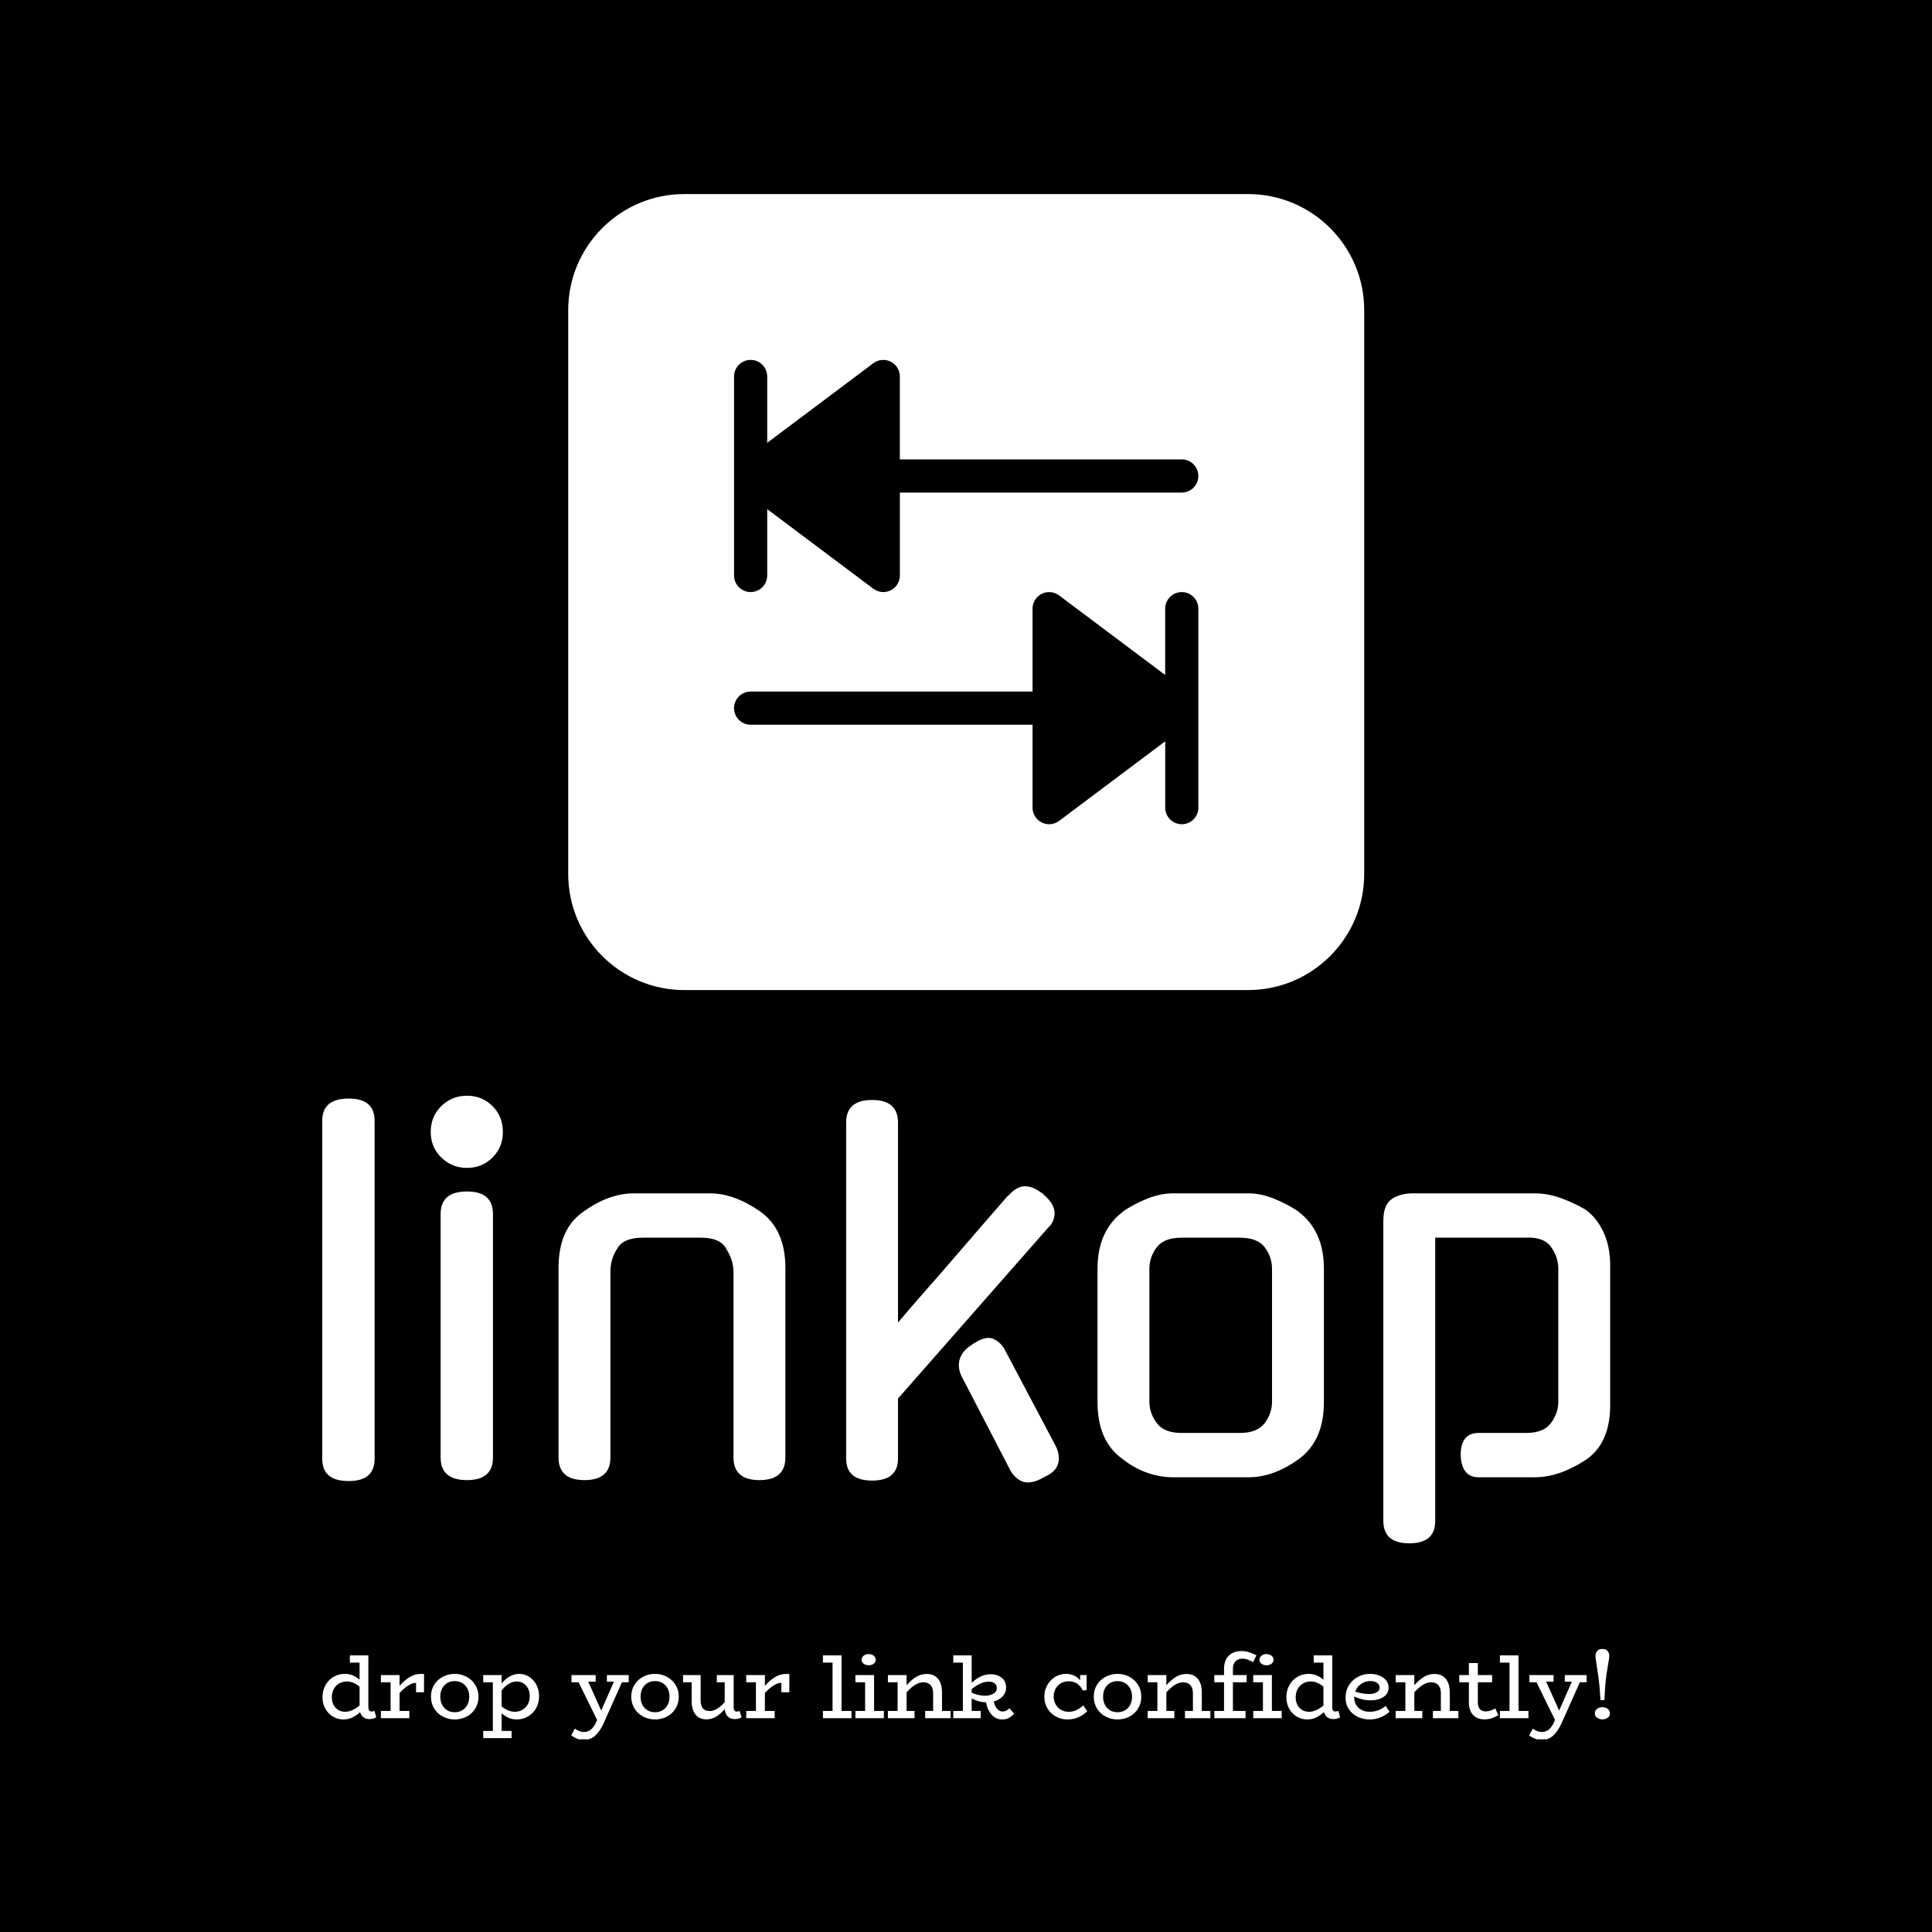 <svg xmlns="http://www.w3.org/2000/svg" version="1.1" xmlns:xlink="http://www.w3.org/1999/xlink" xmlns:svgjs="http://svgjs.dev/svgjs" width="1500" height="1500" viewBox="0 0 1500 1500"><rect width="1500" height="1500" fill="#000000"></rect><g transform="matrix(0.667,0,0,0.667,249.914,151.152)"><svg viewBox="0 0 206 247" data-background-color="#143b38" preserveAspectRatio="xMidYMid meet" height="1798" width="1500" xmlns="http://www.w3.org/2000/svg" xmlns:xlink="http://www.w3.org/1999/xlink"><g id="tight-bounds" transform="matrix(1,0,0,1,0.018,-0.1)"><svg viewBox="0 0 205.964 247.2" height="247.2" width="205.964"><g><svg viewBox="0 0 395.52 474.706" height="247.2" width="205.964"><g transform="matrix(1,0,0,1,0,276.878)"><svg viewBox="0 0 395.52 197.828" height="197.828" width="395.52"><g id="textblocktransform"><svg viewBox="0 0 395.52 197.828" height="197.828" width="395.52" id="textblock"><g><svg viewBox="0 0 395.52 137.44" height="137.44" width="395.52"><g transform="matrix(1,0,0,1,0,0)"><svg width="395.52" viewBox="3.7 -40.45 136.54 47.45" height="137.44" data-palette-color="#e4cec5"><path d="M9.25-37.8L9.25-1.95Q9.25 0.4 6.5 0.4L6.5 0.4Q3.7 0.4 3.7-1.95L3.7-1.95 3.7-37.8Q3.7-40.15 6.5-40.15L6.5-40.15Q9.25-40.15 9.25-37.8L9.25-37.8ZM21.8-27.9L21.8-2.1Q21.8 0.3 19.05 0.3L19.05 0.3Q16.25 0.3 16.25-2.1L16.25-2.1 16.25-27.9Q16.25-30.3 19.05-30.3L19.05-30.3Q21.8-30.3 21.8-27.9L21.8-27.9ZM22.85-36.6L22.85-36.6Q22.85-35 21.75-33.9 20.65-32.8 19.05-32.8L19.05-32.8Q17.45-32.8 16.32-33.9 15.2-35 15.2-36.6L15.2-36.6Q15.2-38.25 16.32-39.35 17.45-40.45 19.05-40.45L19.05-40.45Q20.65-40.45 21.75-39.35 22.85-38.25 22.85-36.6ZM34.25-21.75L34.25-2.1Q34.25 0.3 31.5 0.3L31.5 0.3Q28.75 0.3 28.75-2.1L28.75-2.1 28.75-22.2Q28.75-24.25 29.4-25.75 30.05-27.25 31.45-28.2L31.45-28.2Q34.1-30.1 36.75-30.1L36.75-30.1 44.8-30.1Q47.35-30.1 50.1-28.2L50.1-28.2Q52.8-26.3 52.8-22.2L52.8-22.2 52.8-2.1Q52.8 0.3 50.05 0.3L50.05 0.3Q47.3 0.3 47.3-2.1L47.3-2.1 47.3-21.75Q47.3-23.05 46.5-24.25L46.5-24.25 46.55-24.2Q45.9-25.4 43.9-25.4L43.9-25.4 37.65-25.4Q35.6-25.4 34.95-24.2L34.95-24.2Q34.25-23.15 34.25-21.75L34.25-21.75ZM80.69-26.5L64.74-8.35 64.74-2Q64.74 0.35 61.99 0.35L61.99 0.35Q59.24 0.35 59.24-2L59.24-2 59.24-37.6Q59.24-40 61.99-40L61.99-40Q64.74-40 64.74-37.6L64.74-37.6 64.74-16.4Q65.99-17.9 67.52-19.63 69.04-21.35 70.57-23.13 72.09-24.9 73.59-26.63 75.09-28.35 76.39-29.85L76.39-29.85 76.39-29.8Q77.29-30.85 78.19-30.85L78.19-30.85Q78.69-30.85 79.17-30.63 79.64-30.4 80.19-30L80.19-30 80.14-30Q81.34-29 81.34-28L81.34-28Q81.34-27.65 81.19-27.23 81.04-26.8 80.69-26.5L80.69-26.5ZM75.94-13.75L81.44-3.35Q81.79-2.7 81.79-2L81.79-2Q81.79-0.7 80.29-0.05L80.29-0.05Q79.29 0.55 78.49 0.55L78.49 0.55Q77.94 0.55 77.44 0.18 76.94-0.2 76.64-0.75L76.64-0.75 71.64-10.4Q71.19-11.15 71.19-11.9L71.19-11.9Q71.19-13.15 72.49-14L72.49-14Q72.84-14.25 73.22-14.45 73.59-14.65 74.04-14.75L74.04-14.75Q74.59-14.85 75.09-14.55 75.59-14.25 75.94-13.75L75.94-13.75ZM93.89-30.1L101.89-30.1Q103.19-30.1 104.57-29.55 105.94-29 107.24-28.15L107.24-28.15 107.19-28.15Q108.49-27.2 109.19-25.68 109.89-24.15 109.89-22.15L109.89-22.15 109.89-7.95Q109.89-3.85 107.19-1.9L107.19-1.9Q104.54 0 101.89 0L101.89 0 93.89 0Q92.59 0 91.24-0.45 89.89-0.9 88.59-1.9L88.59-1.9Q85.89-3.8 85.89-7.95L85.89-7.95 85.89-22.15Q85.89-24.15 86.59-25.68 87.29-27.2 88.59-28.15L88.59-28.15 88.54-28.15Q89.79-29 91.19-29.55 92.59-30.1 93.89-30.1L93.89-30.1ZM94.79-4.7L100.99-4.7Q102.84-4.7 103.62-5.75 104.39-6.8 104.39-8L104.39-8 104.39-22.1Q104.39-23.35 103.62-24.38 102.84-25.4 100.99-25.4L100.99-25.4 94.79-25.4Q92.94-25.4 92.17-24.38 91.39-23.35 91.39-22.1L91.39-22.1 91.39-8Q91.39-6.8 92.17-5.75 92.94-4.7 94.79-4.7L94.79-4.7ZM132.24 0L126.29 0Q124.49 0 124.39-2.35L124.39-2.35Q124.39-4.7 126.29-4.7L126.29-4.7 131.34-4.7Q133.19-4.7 133.96-5.75 134.74-6.8 134.74-8L134.74-8 134.74-22.1Q134.74-23.35 133.96-24.43 133.19-25.5 131.29-25.4L131.29-25.4 121.69-25.4 121.69 4.65Q121.69 7 118.94 7L118.94 7Q116.19 7 116.19 4.6L116.19 4.6 116.19-27.15Q116.19-28.9 117.09-29.5 117.99-30.1 119.29-30.1L119.29-30.1 132.24-30.1Q133.54-30.1 134.86-29.65 136.19-29.2 137.59-28.4L137.59-28.4Q138.79-27.55 139.51-26.03 140.24-24.5 140.24-22.45L140.24-22.45 140.24-7.65Q140.24-3.55 137.59-1.8L137.59-1.8Q134.79 0 132.24 0L132.24 0Z" opacity="1" transform="matrix(1,0,0,1,0,0)" fill="#ffffff" class="wordmark-text-0" data-fill-palette-color="primary" id="text-0"></path></svg></g></svg></g><g transform="matrix(1,0,0,1,0,169.886)"><svg viewBox="0 0 395.52 27.942" height="27.942" width="395.52"><g transform="matrix(1,0,0,1,0,0)"><svg width="395.52" viewBox="2.05 -37.8 703.18 49.7" height="27.942" data-palette-color="#e4cec5"><path d="M30.4-4.05L31.45-0.45Q30.75-0.05 29.75 0.23 28.75 0.5 27.65 0.5L27.65 0.5Q25.8 0.5 24.45-0.48 23.1-1.45 22.6-3.3L22.6-3.3Q20.6-1.5 18.38-0.4 16.15 0.7 13.45 0.7L13.45 0.7Q10.4 0.7 7.78-0.85 5.15-2.4 3.6-5.18 2.05-7.95 2.05-11.45L2.05-11.45Q2.05-15.1 3.68-18.03 5.3-20.95 8.1-22.58 10.9-24.2 14.3-24.2L14.3-24.2Q18.65-24.2 22.3-21L22.3-21 22.3-30.35 17-30.35 17-34.3 27.1-34.3 27.1-6.05Q27.1-3.65 28.75-3.65L28.75-3.65Q29.85-3.65 30.4-4.05L30.4-4.05ZM7.15-11.5Q7.15-7.9 9.18-5.7 11.2-3.5 14.45-3.5L14.45-3.5Q18.2-3.5 22.3-6.9L22.3-6.9 22.3-17.25Q18.8-20.05 15.4-20.05L15.4-20.05Q13.05-20.05 11.15-18.95 9.25-17.85 8.2-15.9 7.15-13.95 7.15-11.5L7.15-11.5ZM55.4-24.15L57.5-24.15 57.5-14.15 53.15-14.15 53.15-19.3Q51.2-19.3 48.9-17.85 46.6-16.4 44.15-13.75L44.15-13.75 44.15-3.95 49.5-3.95 49.5 0 33.95 0 33.95-3.95 39.25-3.95 39.25-19.6 33.95-19.6 33.95-23.55 44.15-23.55 44.15-17.65Q46.8-20.7 49.67-22.43 52.55-24.15 55.4-24.15L55.4-24.15ZM74.3 0.7Q70.84 0.7 67.84-0.85 64.84-2.4 63.07-5.25 61.3-8.1 61.3-11.75L61.3-11.75Q61.3-15.45 63.07-18.28 64.84-21.1 67.84-22.65 70.84-24.2 74.3-24.2L74.3-24.2Q77.7-24.2 80.67-22.65 83.65-21.1 85.45-18.25 87.25-15.4 87.25-11.75L87.25-11.75Q87.25-8.1 85.5-5.25 83.75-2.4 80.77-0.85 77.8 0.7 74.3 0.7L74.3 0.7ZM74.3-3.25Q76.55-3.25 78.34-4.3 80.15-5.35 81.17-7.28 82.2-9.2 82.2-11.75L82.2-11.75Q82.2-14.3 81.17-16.23 80.15-18.15 78.34-19.2 76.55-20.25 74.3-20.25L74.3-20.25Q70.84-20.25 68.62-17.93 66.4-15.6 66.4-11.75L66.4-11.75Q66.4-7.9 68.62-5.58 70.84-3.25 74.3-3.25L74.3-3.25ZM109.39-24.2Q112.34-24.2 114.84-22.65 117.34-21.1 118.84-18.32 120.34-15.55 120.34-12L120.34-12Q120.34-8.35 118.72-5.45 117.09-2.55 114.29-0.93 111.49 0.7 108.09 0.7L108.09 0.7Q103.64 0.7 99.89-2.7L99.89-2.7 99.89 6.95 105.34 6.95 105.34 10.9 89.84 10.9 89.84 6.95 95.09 6.95 95.09-19.6 89.84-19.6 89.84-23.55 99.89-23.55 99.89-19Q101.84-21.4 104.34-22.8 106.84-24.2 109.39-24.2L109.39-24.2ZM107.04-3.5Q109.39-3.5 111.27-4.58 113.14-5.65 114.19-7.6 115.24-9.55 115.24-12.05L115.24-12.05Q115.24-15.6 113.22-17.82 111.19-20.05 108.04-20.05L108.04-20.05Q105.89-20.05 103.79-18.75 101.69-17.45 99.89-15.15L99.89-15.15 99.89-6.4Q103.49-3.5 107.04-3.5L107.04-3.5ZM169.29-23.55L169.29-19.6 165.59-19.6 155.69 2.6Q153.59 7.25 150.96 9.58 148.34 11.9 144.84 11.9L144.84 11.9Q142.89 11.9 141.31 11.28 139.74 10.65 137.89 9.45L137.89 9.45 139.89 5.7Q142.44 7.55 144.84 7.55L144.84 7.55Q146.99 7.55 148.69 6.18 150.39 4.8 151.69 1.8L151.69 1.8 152.04 1 141.94-19.6 138.04-19.6 138.04-23.55 151.24-23.55 151.24-19.95 147.19-19.95 154.29-4.15 161.24-19.95 157.39-19.95 157.39-23.55 169.29-23.55ZM183.69 0.7Q180.24 0.7 177.24-0.85 174.24-2.4 172.46-5.25 170.69-8.1 170.69-11.75L170.69-11.75Q170.69-15.45 172.46-18.28 174.24-21.1 177.24-22.65 180.24-24.2 183.69-24.2L183.69-24.2Q187.09-24.2 190.06-22.65 193.04-21.1 194.84-18.25 196.64-15.4 196.64-11.75L196.64-11.75Q196.64-8.1 194.89-5.25 193.14-2.4 190.16-0.85 187.19 0.7 183.69 0.7L183.69 0.7ZM183.69-3.25Q185.94-3.25 187.74-4.3 189.54-5.35 190.56-7.28 191.59-9.2 191.59-11.75L191.59-11.75Q191.59-14.3 190.56-16.23 189.54-18.15 187.74-19.2 185.94-20.25 183.69-20.25L183.69-20.25Q180.24-20.25 178.01-17.93 175.79-15.6 175.79-11.75L175.79-11.75Q175.79-7.9 178.01-5.58 180.24-3.25 183.69-3.25L183.69-3.25ZM229.88-4L230.98-0.45Q229.28 0.5 227.23 0.5L227.23 0.5Q224.88 0.5 223.43-0.9 221.98-2.3 221.78-4.9L221.78-4.9Q219.28-2.15 216.88-0.75 214.48 0.65 211.83 0.65L211.83 0.65Q207.93 0.65 205.81-1.95 203.68-4.55 203.68-9.6L203.68-9.6 203.68-19.6 198.98-19.6 198.98-23.55 208.58-23.55 208.58-9.75Q208.58-6.95 209.76-5.43 210.93-3.9 213.53-3.9L213.53-3.9Q217.38-3.9 221.73-8.75L221.73-8.75 221.73-19.6 217.43-19.6 217.43-23.55 226.63-23.55 226.63-6.05Q226.63-3.6 228.33-3.6L228.33-3.6Q229.33-3.6 229.88-4L229.88-4ZM254.93-24.15L257.03-24.15 257.03-14.15 252.68-14.15 252.68-19.3Q250.73-19.3 248.43-17.85 246.13-16.4 243.68-13.75L243.68-13.75 243.68-3.95 249.03-3.95 249.03 0 233.48 0 233.48-3.95 238.78-3.95 238.78-19.6 233.48-19.6 233.48-23.55 243.68-23.55 243.68-17.65Q246.33-20.7 249.21-22.43 252.08-24.15 254.93-24.15L254.93-24.15ZM285.53-3.95L290.98-3.95 290.98 0 275.38 0 275.38-3.95 280.63-3.95 280.63-30.35 275.38-30.35 275.38-34.3 285.53-34.3 285.53-3.95ZM300.32-28.9Q298.72-28.9 297.62-29.75 296.52-30.6 296.52-31.9L296.52-31.9Q296.52-33.25 297.62-34.13 298.72-35 300.32-35L300.32-35Q302.02-35 303.12-34.13 304.22-33.25 304.22-31.9L304.22-31.9Q304.22-30.6 303.12-29.75 302.02-28.9 300.32-28.9L300.32-28.9ZM303.32-3.95L308.67-3.95 308.67 0 293.12 0 293.12-3.95 298.42-3.95 298.42-19.6 293.12-19.6 293.12-23.55 303.32-23.55 303.32-3.95ZM340.42-3.95L345.12-3.95 345.12 0 331.22 0 331.22-3.95 335.57-3.95 335.57-13.7Q335.57-16.45 334.2-18.03 332.82-19.6 330.27-19.6L330.27-19.6Q325.92-19.6 321.07-14.1L321.07-14.1 321.07-3.95 325.42-3.95 325.42 0 310.87 0 310.87-3.95 316.17-3.95 316.17-19.6 310.87-19.6 310.87-23.55 321.07-23.55 321.07-18Q323.87-21.1 326.45-22.63 329.02-24.15 331.97-24.15L331.97-24.15Q336.02-24.15 338.22-21.55 340.42-18.95 340.42-13.85L340.42-13.85 340.42-3.95ZM377.22-5.4L379.77-2.5Q378.52-1 376.97-0.15 375.42 0.7 373.27 0.7L373.27 0.7Q370.02 0.7 367.67-1.75 365.32-4.2 364.47-8.65L364.47-8.65Q362.37-8.7 360.52-9.22 358.67-9.75 356.62-10.7L356.62-10.7 356.62-3.95 361.57-3.95 361.57 0 346.57 0 346.57-3.95 351.82-3.95 351.82-30.35 346.57-30.35 346.57-34.3 356.62-34.3 356.62-19.3Q361.62-24 366.97-24L366.97-24Q370.57-24 372.99-22.1 375.42-20.2 375.42-16.7L375.42-16.7Q375.42-13.9 373.52-11.9 371.62-9.9 368.67-9.1L368.67-9.1Q369.37-6.3 370.62-4.98 371.87-3.65 373.47-3.65L373.47-3.65Q375.67-3.65 377.22-5.4L377.22-5.4ZM356.62-13.9Q360.47-12.25 364.17-12.25L364.17-12.25Q366.77-12.35 368.57-13.43 370.37-14.5 370.37-16.45L370.37-16.45Q370.37-18.15 369.14-19.05 367.92-19.95 365.77-19.95L365.77-19.95Q363.77-19.95 361.39-18.9 359.02-17.85 356.62-15.85L356.62-15.85 356.62-13.9ZM417.56-7L419.76-3.8Q415.11 0.7 408.91 0.7L408.91 0.7Q405.61 0.7 402.71-0.85 399.81-2.4 398.06-5.23 396.31-8.05 396.31-11.7L396.31-11.7Q396.31-15.15 397.91-18.03 399.51-20.9 402.21-22.55 404.91-24.2 408.06-24.2L408.06-24.2Q413.06-24.2 415.86-20.65L415.86-20.65 415.86-23.55 419.41-23.55 419.41-15.3 417.31-15.15Q414.86-20.15 409.51-20.15L409.51-20.15Q407.21-20.15 405.36-19.07 403.51-18 402.46-16.1 401.41-14.2 401.41-11.75L401.41-11.75Q401.41-9.35 402.54-7.45 403.66-5.55 405.49-4.53 407.31-3.5 409.41-3.5L409.41-3.5Q411.86-3.45 413.74-4.35 415.61-5.25 417.56-7L417.56-7ZM436.31 0.7Q432.86 0.7 429.86-0.85 426.86-2.4 425.09-5.25 423.31-8.1 423.31-11.75L423.31-11.75Q423.31-15.45 425.09-18.28 426.86-21.1 429.86-22.65 432.86-24.2 436.31-24.2L436.31-24.2Q439.71-24.2 442.69-22.65 445.66-21.1 447.46-18.25 449.26-15.4 449.26-11.75L449.26-11.75Q449.26-8.1 447.51-5.25 445.76-2.4 442.79-0.85 439.81 0.7 436.31 0.7L436.31 0.7ZM436.31-3.25Q438.56-3.25 440.36-4.3 442.16-5.35 443.19-7.28 444.21-9.2 444.21-11.75L444.21-11.75Q444.21-14.3 443.19-16.23 442.16-18.15 440.36-19.2 438.56-20.25 436.31-20.25L436.31-20.25Q432.86-20.25 430.64-17.93 428.41-15.6 428.41-11.75L428.41-11.75Q428.41-7.9 430.64-5.58 432.86-3.25 436.31-3.25L436.31-3.25ZM482.31-3.95L487.01-3.95 487.01 0 473.11 0 473.11-3.95 477.46-3.95 477.46-13.7Q477.46-16.45 476.08-18.03 474.71-19.6 472.16-19.6L472.16-19.6Q467.81-19.6 462.96-14.1L462.96-14.1 462.96-3.95 467.31-3.95 467.31 0 452.76 0 452.76-3.95 458.06-3.95 458.06-19.6 452.76-19.6 452.76-23.55 462.96-23.55 462.96-18Q465.76-21.1 468.33-22.63 470.91-24.15 473.86-24.15L473.86-24.15Q477.91-24.15 480.11-21.55 482.31-18.95 482.31-13.85L482.31-13.85 482.31-3.95ZM504.41-32.5Q502.11-32.5 500.71-31.05 499.31-29.6 499.31-27.05L499.31-27.05 499.31-23.55 506.81-23.55 506.81-19.6 499.31-19.6 499.31-3.95 506.21-3.95 506.21 0 489.16 0 489.16-3.95 494.46-3.95 494.46-19.6 489.16-19.6 489.16-23.55 494.46-23.55 494.46-26.9Q494.46-31.55 497.03-34.1 499.61-36.65 503.91-36.65L503.91-36.65Q506.11-36.65 507.93-36.08 509.76-35.5 512.16-34.4L512.16-34.4 510.36-30.6Q508.81-31.5 507.38-32 505.96-32.5 504.41-32.5L504.41-32.5ZM517.6-28.9Q516-28.9 514.9-29.75 513.8-30.6 513.8-31.9L513.8-31.9Q513.8-33.25 514.9-34.13 516-35 517.6-35L517.6-35Q519.3-35 520.4-34.13 521.5-33.25 521.5-31.9L521.5-31.9Q521.5-30.6 520.4-29.75 519.3-28.9 517.6-28.9L517.6-28.9ZM520.6-3.95L525.95-3.95 525.95 0 510.4 0 510.4-3.95 515.7-3.95 515.7-19.6 510.4-19.6 510.4-23.55 520.6-23.55 520.6-3.95ZM556.85-4.05L557.9-0.45Q557.2-0.05 556.2 0.23 555.2 0.5 554.1 0.5L554.1 0.5Q552.25 0.5 550.9-0.48 549.55-1.45 549.05-3.3L549.05-3.3Q547.05-1.5 544.83-0.4 542.6 0.7 539.9 0.7L539.9 0.7Q536.85 0.7 534.23-0.85 531.6-2.4 530.05-5.18 528.5-7.95 528.5-11.45L528.5-11.45Q528.5-15.1 530.13-18.03 531.75-20.95 534.55-22.58 537.35-24.2 540.75-24.2L540.75-24.2Q545.1-24.2 548.75-21L548.75-21 548.75-30.35 543.45-30.35 543.45-34.3 553.55-34.3 553.55-6.05Q553.55-3.65 555.2-3.65L555.2-3.65Q556.3-3.65 556.85-4.05L556.85-4.05ZM533.6-11.5Q533.6-7.9 535.63-5.7 537.65-3.5 540.9-3.5L540.9-3.5Q544.65-3.5 548.75-6.9L548.75-6.9 548.75-17.25Q545.25-20.05 541.85-20.05L541.85-20.05Q539.5-20.05 537.6-18.95 535.7-17.85 534.65-15.9 533.6-13.95 533.6-11.5L533.6-11.5ZM582.75-6.7L584.85-3.5Q580.05 0.7 573.9 0.7L573.9 0.7Q570.55 0.7 567.55-0.7 564.55-2.1 562.7-4.8 560.85-7.5 560.85-11.2L560.85-11.2Q560.85-15.15 562.75-18.1 564.65-21.05 567.7-22.63 570.75-24.2 574.1-24.2L574.1-24.2Q577.05-24.2 579.37-23.25 581.7-22.3 583.02-20.6 584.35-18.9 584.35-16.7L584.35-16.7Q584.35-13.4 581.52-11.58 578.7-9.75 574.75-9.75L574.75-9.75Q572.2-9.75 570-10.28 567.8-10.8 565.55-11.8L565.55-11.8 565.55-11.35Q565.55-9 566.67-7.2 567.8-5.4 569.7-4.45 571.6-3.5 573.85-3.5L573.85-3.5Q578.95-3.5 582.75-6.7L582.75-6.7ZM574.45-20.3Q571.75-20.3 569.42-18.75 567.1-17.2 566.1-14.55L566.1-14.55Q569.9-13.2 573.7-13.2L573.7-13.2Q576.2-13.2 577.82-14.13 579.45-15.05 579.45-16.7L579.45-16.7Q579.45-18.3 578.05-19.3 576.65-20.3 574.45-20.3L574.45-20.3ZM617.75-3.95L622.45-3.95 622.45 0 608.54 0 608.54-3.95 612.89-3.95 612.89-13.7Q612.89-16.45 611.52-18.03 610.14-19.6 607.6-19.6L607.6-19.6Q603.25-19.6 598.39-14.1L598.39-14.1 598.39-3.95 602.75-3.95 602.75 0 588.2 0 588.2-3.95 593.5-3.95 593.5-19.6 588.2-19.6 588.2-23.55 598.39-23.55 598.39-18Q601.2-21.1 603.77-22.63 606.35-24.15 609.29-24.15L609.29-24.15Q613.35-24.15 615.54-21.55 617.75-18.95 617.75-13.85L617.75-13.85 617.75-3.95ZM642.59-5.35L644.29-1.65Q642.44-0.55 640.67 0.05 638.89 0.65 636.59 0.65L636.59 0.65Q632.74 0.65 630.47-1.78 628.19-4.2 628.19-8.7L628.19-8.7 628.19-19.6 622.94-19.6 622.94-23.55 628.19-23.55 628.19-30.1 633.09-30.1 633.09-23.55 640.89-23.55 640.89-19.6 633.09-19.6 633.09-8.65Q633.09-6.1 634.24-4.9 635.39-3.7 637.34-3.7L637.34-3.7Q638.74-3.7 639.99-4.13 641.24-4.55 642.59-5.35L642.59-5.35ZM655.29-3.95L660.74-3.95 660.74 0 645.14 0 645.14-3.95 650.39-3.95 650.39-30.35 645.14-30.35 645.14-34.3 655.29-34.3 655.29-3.95ZM692.49-23.55L692.49-19.6 688.79-19.6 678.89 2.6Q676.79 7.25 674.16 9.58 671.54 11.9 668.04 11.9L668.04 11.9Q666.09 11.9 664.51 11.28 662.94 10.65 661.09 9.45L661.09 9.45 663.09 5.7Q665.64 7.55 668.04 7.55L668.04 7.55Q670.19 7.55 671.89 6.18 673.59 4.8 674.89 1.8L674.89 1.8 675.24 1 665.14-19.6 661.24-19.6 661.24-23.55 674.44-23.55 674.44-19.95 670.39-19.95 677.49-4.15 684.44-19.95 680.59-19.95 680.59-23.55 692.49-23.55ZM700.08-9.85L699.53-17.5Q698.98-22.95 697.98-28.95L697.98-28.95Q697.88-29.65 697.61-31.43 697.33-33.2 697.33-34L697.33-34Q697.33-35.6 698.26-36.7 699.18-37.8 701.08-37.8L701.08-37.8Q702.98-37.8 703.93-36.7 704.88-35.6 704.88-34L704.88-34Q704.88-33.1 704.28-29.65L704.28-29.65Q703.63-25.95 703.28-23.38 702.93-20.8 702.68-17.5L702.68-17.5 702.18-9.85 700.08-9.85ZM701.08-6Q702.93-6 704.08-5.05 705.23-4.1 705.23-2.6L705.23-2.6Q705.23-1.2 704.06-0.28 702.88 0.65 701.08 0.65L701.08 0.65Q699.38 0.65 698.18-0.28 696.98-1.2 696.98-2.6L696.98-2.6Q696.98-4.1 698.18-5.05 699.38-6 701.08-6L701.08-6Z" opacity="1" transform="matrix(1,0,0,1,0,0)" fill="#ffffff" class="slogan-text-1" data-fill-palette-color="secondary" id="text-1"></path></svg></g></svg></g></svg></g></svg></g><g transform="matrix(1,0,0,1,75.544,0)"><svg viewBox="0 0 244.431 244.431" height="244.431" width="244.431"><g><svg xmlns="http://www.w3.org/2000/svg" xmlns:xlink="http://www.w3.org/1999/xlink" version="1.1" x="0" y="0" viewBox="0 0 24 24" style="enable-background:new 0 0 24 24;" xml:space="preserve" height="244.431" width="244.431" class="icon-icon-0" data-fill-palette-color="accent" id="icon-0"><g fill="#d7ea21" data-fill-palette-color="accent"><g fill="#d7ea21" data-fill-palette-color="accent"><path d="M20.5 0h-17C1.57 0 0 1.57 0 3.5v17C0 22.43 1.57 24 3.5 24h17c1.93 0 3.5-1.57 3.5-3.5v-17C24 1.57 22.43 0 20.5 0zM5 5.5C5 5.224 5.224 5 5.5 5S6 5.224 6 5.5v2l3.2-2.4c0.151-0.114 0.355-0.13 0.523-0.047C9.892 5.138 9.999 5.311 9.999 5.5V8h8.5c0.276 0 0.5 0.224 0.5 0.5S18.776 9 18.5 9H10v2.5c0 0.189-0.107 0.362-0.276 0.447C9.653 11.982 9.576 12 9.5 12c-0.106 0-0.212-0.034-0.3-0.1L6 9.5v2C6 11.776 5.776 12 5.5 12S5 11.776 5 11.5V5.5zM18.5 19c-0.276 0-0.5-0.224-0.5-0.5v-2l-3.2 2.4c-0.088 0.066-0.194 0.1-0.3 0.1-0.076 0-0.153-0.018-0.224-0.053C14.107 18.862 14 18.689 14 18.5V16H5.5C5.224 16 5 15.776 5 15.5S5.224 15 5.5 15H14v-2.5c0-0.189 0.107-0.362 0.276-0.447 0.169-0.084 0.373-0.066 0.523 0.047l3.2 2.4v-2c0-0.276 0.224-0.5 0.5-0.5s0.5 0.224 0.5 0.5v6H19C19 18.776 18.776 19 18.5 19z" fill="#ffffff" data-fill-palette-color="accent"></path></g></g></svg></g></svg></g><g></g></svg></g><defs></defs></svg><rect width="205.964" height="247.2" fill="none" stroke="none" visibility="hidden"></rect></g></svg></g></svg>